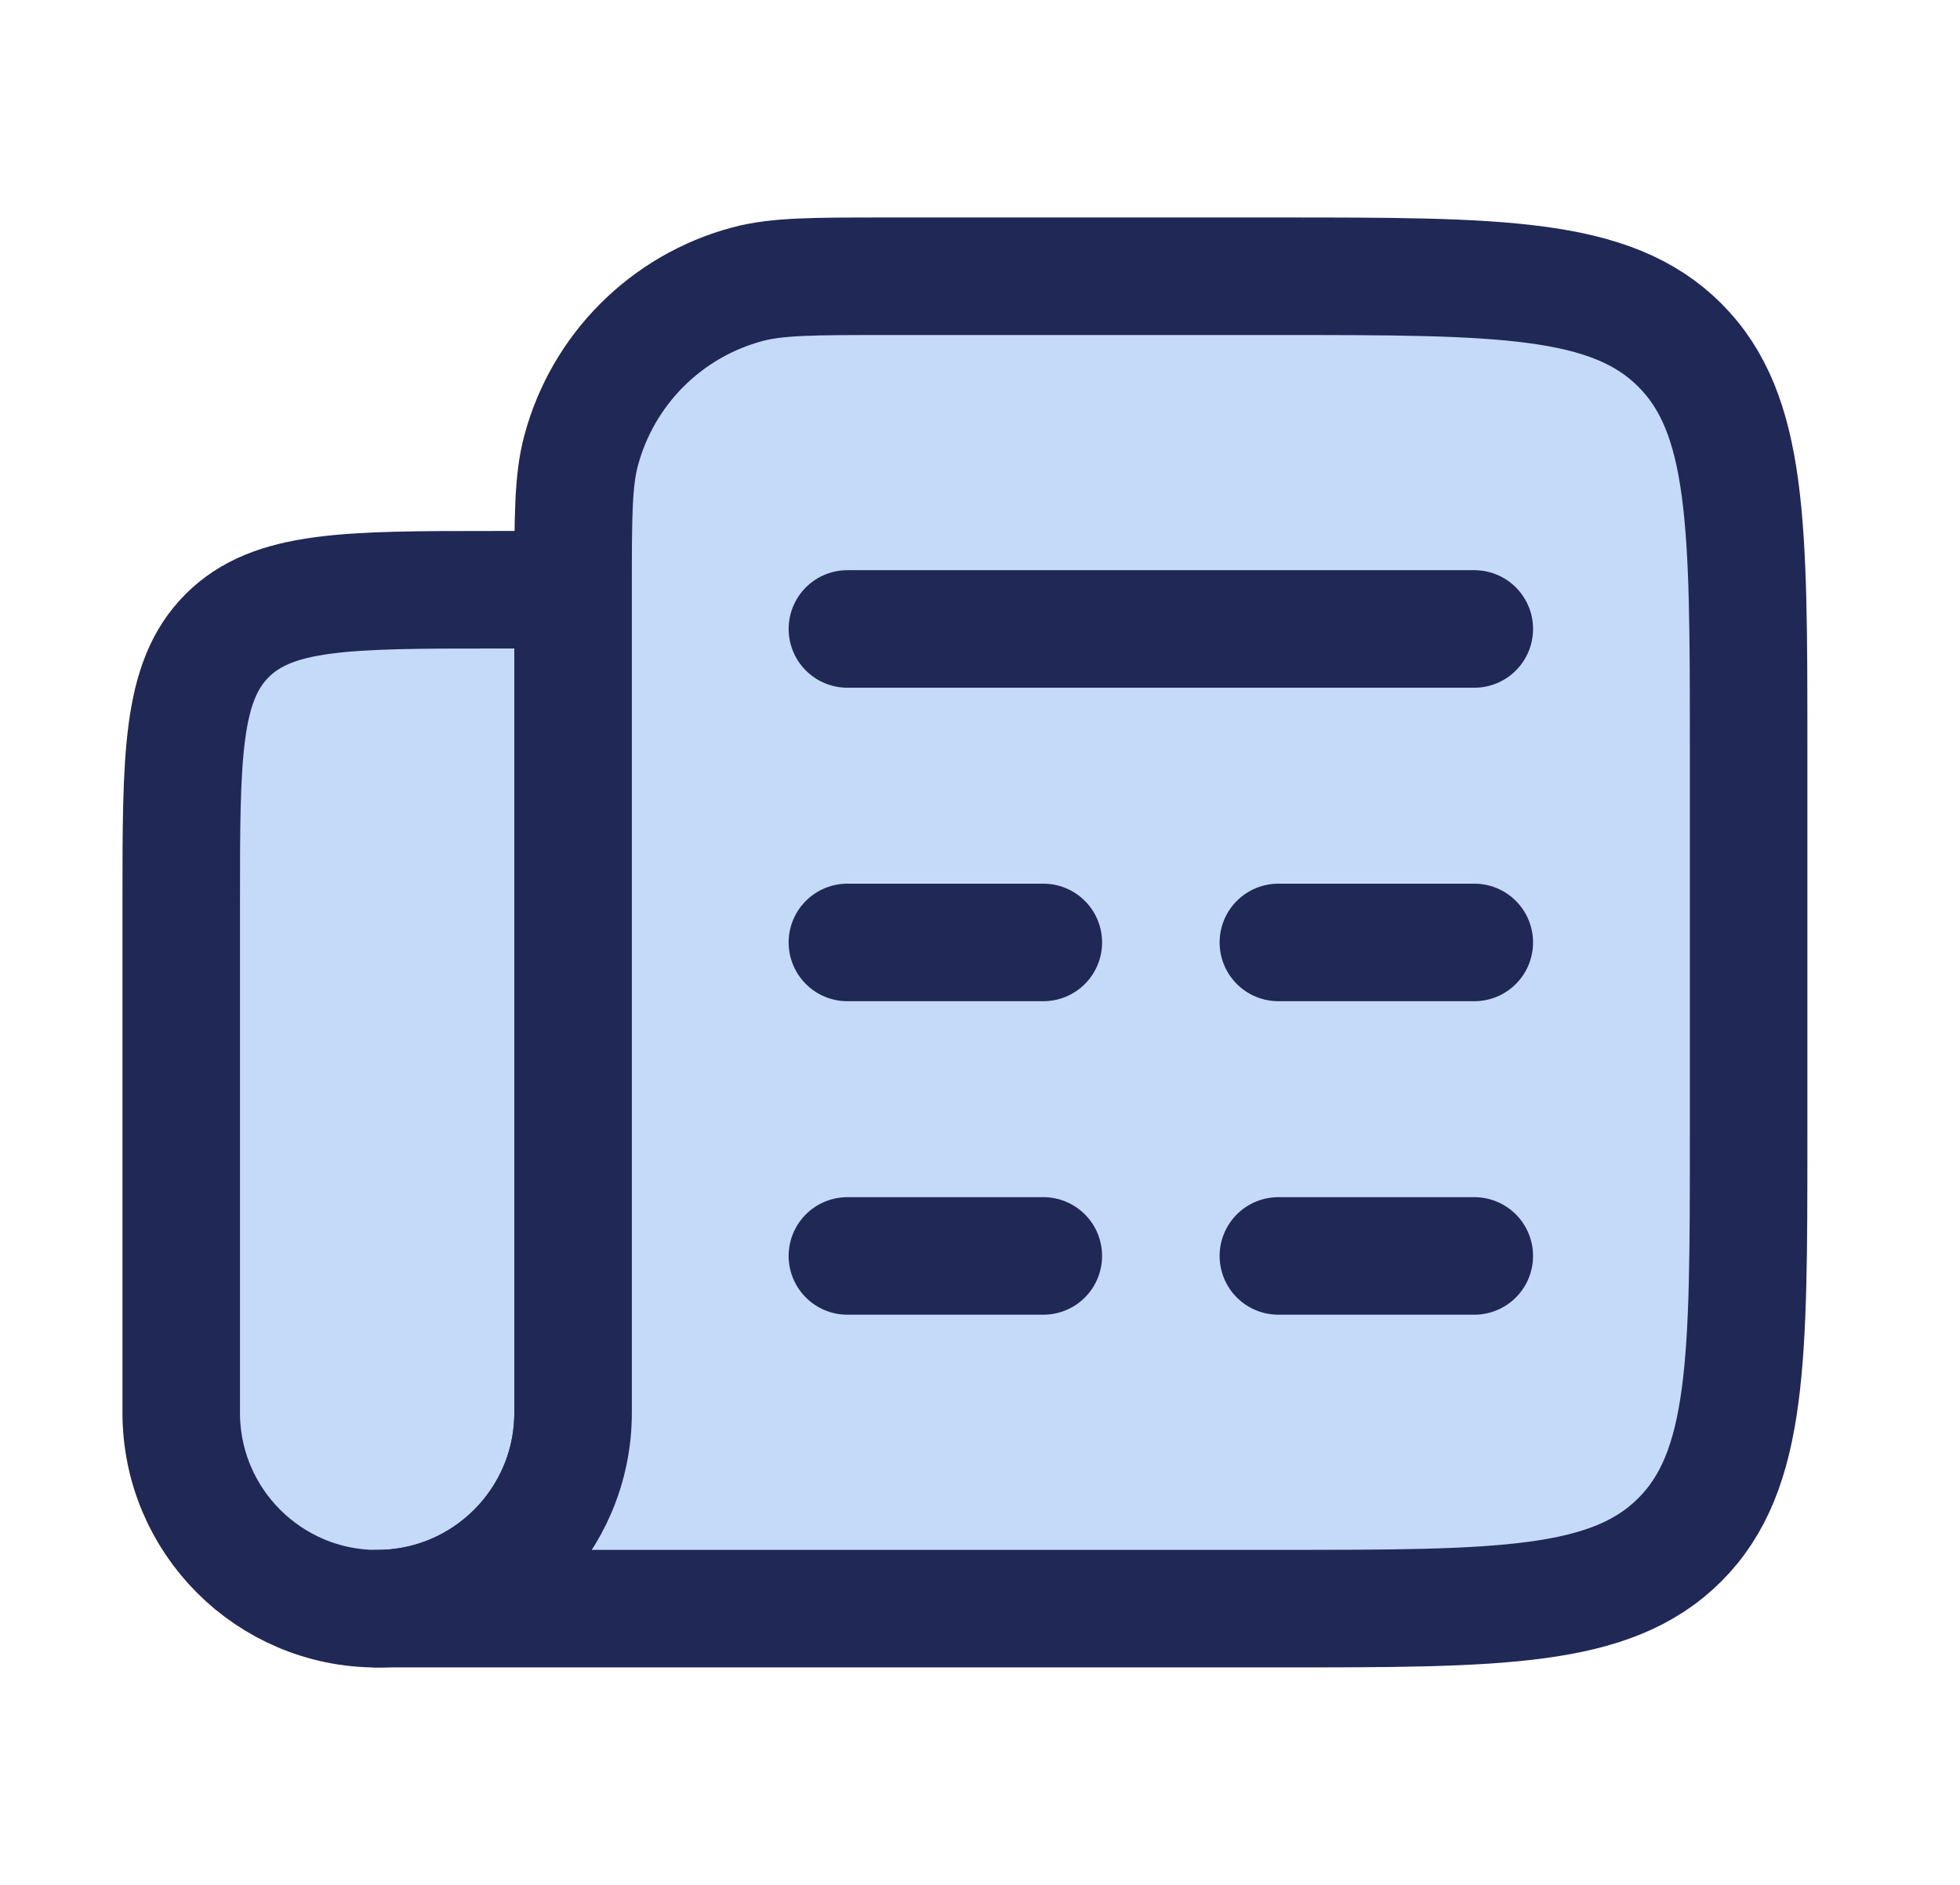 <svg width="26" height="25" viewBox="0 0 26 25" fill="none" xmlns="http://www.w3.org/2000/svg">
<path d="M7.602 7.822H6.563C4.602 7.822 3.622 7.822 3.013 8.431C2.404 9.04 2.404 10.02 2.404 11.98V18.738C2.404 20.173 3.568 21.337 5.003 21.337C6.439 21.337 7.602 20.173 7.602 18.738V7.822Z" fill="#C5D9F8" stroke="#202956" stroke-width="1.559" stroke-linecap="round" stroke-linejoin="round"/>
<path d="M16.959 3.664H11.761C10.794 3.664 10.31 3.664 9.914 3.77C8.838 4.058 7.997 4.899 7.709 5.975C7.602 6.372 7.602 6.855 7.602 7.822V18.738C7.602 20.173 6.439 21.336 5.003 21.336H16.959C19.899 21.336 21.369 21.336 22.283 20.423C23.196 19.509 23.196 18.039 23.196 15.099V9.901C23.196 6.961 23.196 5.49 22.283 4.577C21.369 3.664 19.899 3.664 16.959 3.664Z" fill="#C5D9F8" stroke="#202956" stroke-width="1.559" stroke-linecap="round" stroke-linejoin="round"/>
<path d="M11.241 8.342H19.557M11.241 12.5H13.84M19.557 12.5H16.958M11.241 16.658H13.84M19.557 16.658H16.958" stroke="#202956" stroke-width="1.559" stroke-linecap="round" stroke-linejoin="round"/>
</svg>
